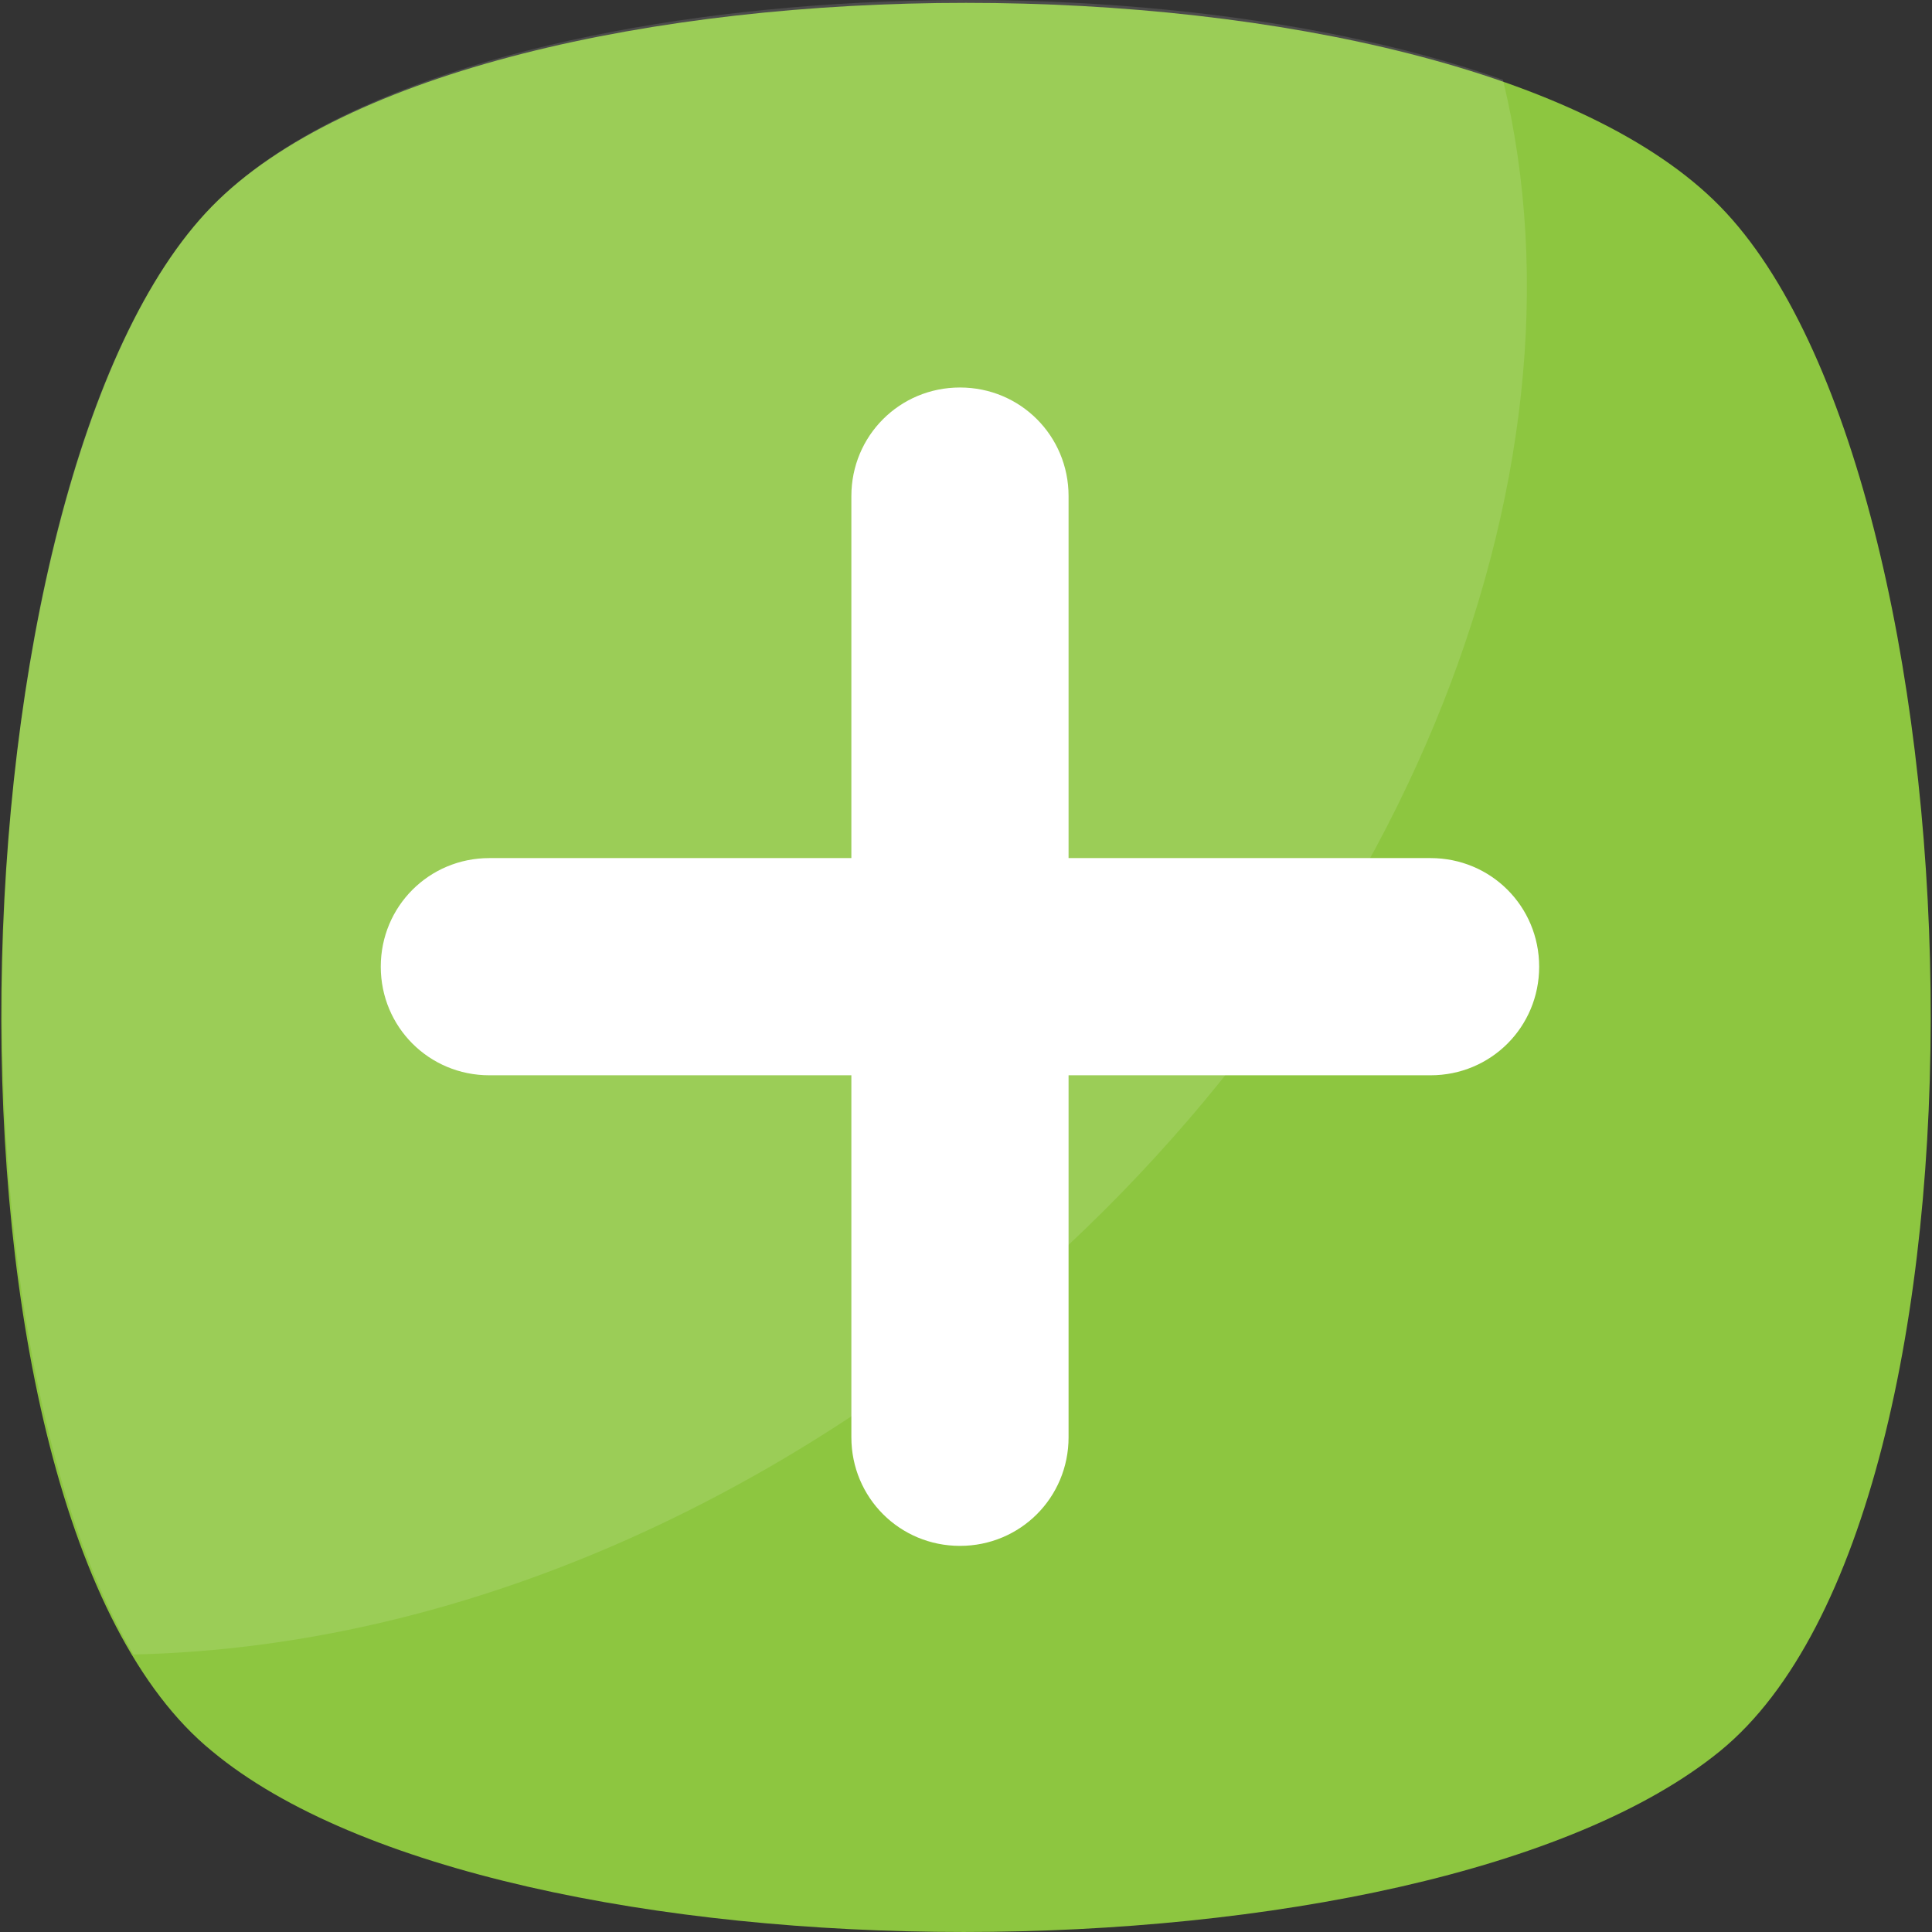 <svg width="90" height="90" viewBox="0 0 90 90" fill="none" xmlns="http://www.w3.org/2000/svg">
<rect x="0" y="0" width="90" height="90" fill="#333333" stroke="none"/>
<path d="M80.132 81.568C66.36 92.81 23.359 92.81 9.868 81.568C-3.903 70.326 -2.498 22.266 9.868 9.619C22.235 -3.029 67.765 -3.029 80.132 9.619C92.498 22.266 93.903 70.326 80.132 81.568Z" fill="#8DC640"/>
<g opacity="0.6">
<path opacity="0.2" d="M45.281 61.895C32.915 71.732 19.143 76.791 6.215 77.072C-3.341 60.77 -1.374 21.142 9.868 9.619C19.986 -0.78 51.745 -2.747 70.014 3.717C74.51 22.266 65.236 45.875 45.281 61.895Z" fill="white"/>
</g>
<path d="M71.7 45.032C71.7 47.842 69.452 50.091 66.641 50.091H49.778V66.954C49.778 69.764 47.53 72.013 44.719 72.013C41.909 72.013 39.66 69.764 39.66 66.954V50.091H22.797C19.987 50.091 17.738 47.842 17.738 45.032C17.738 42.221 19.987 39.973 22.797 39.973H39.66V23.11C39.66 20.299 41.909 18.051 44.719 18.051C47.53 18.051 49.778 20.299 49.778 23.11V39.973H66.641C69.452 39.973 71.7 42.221 71.7 45.032Z" fill="white"/>
</svg>

